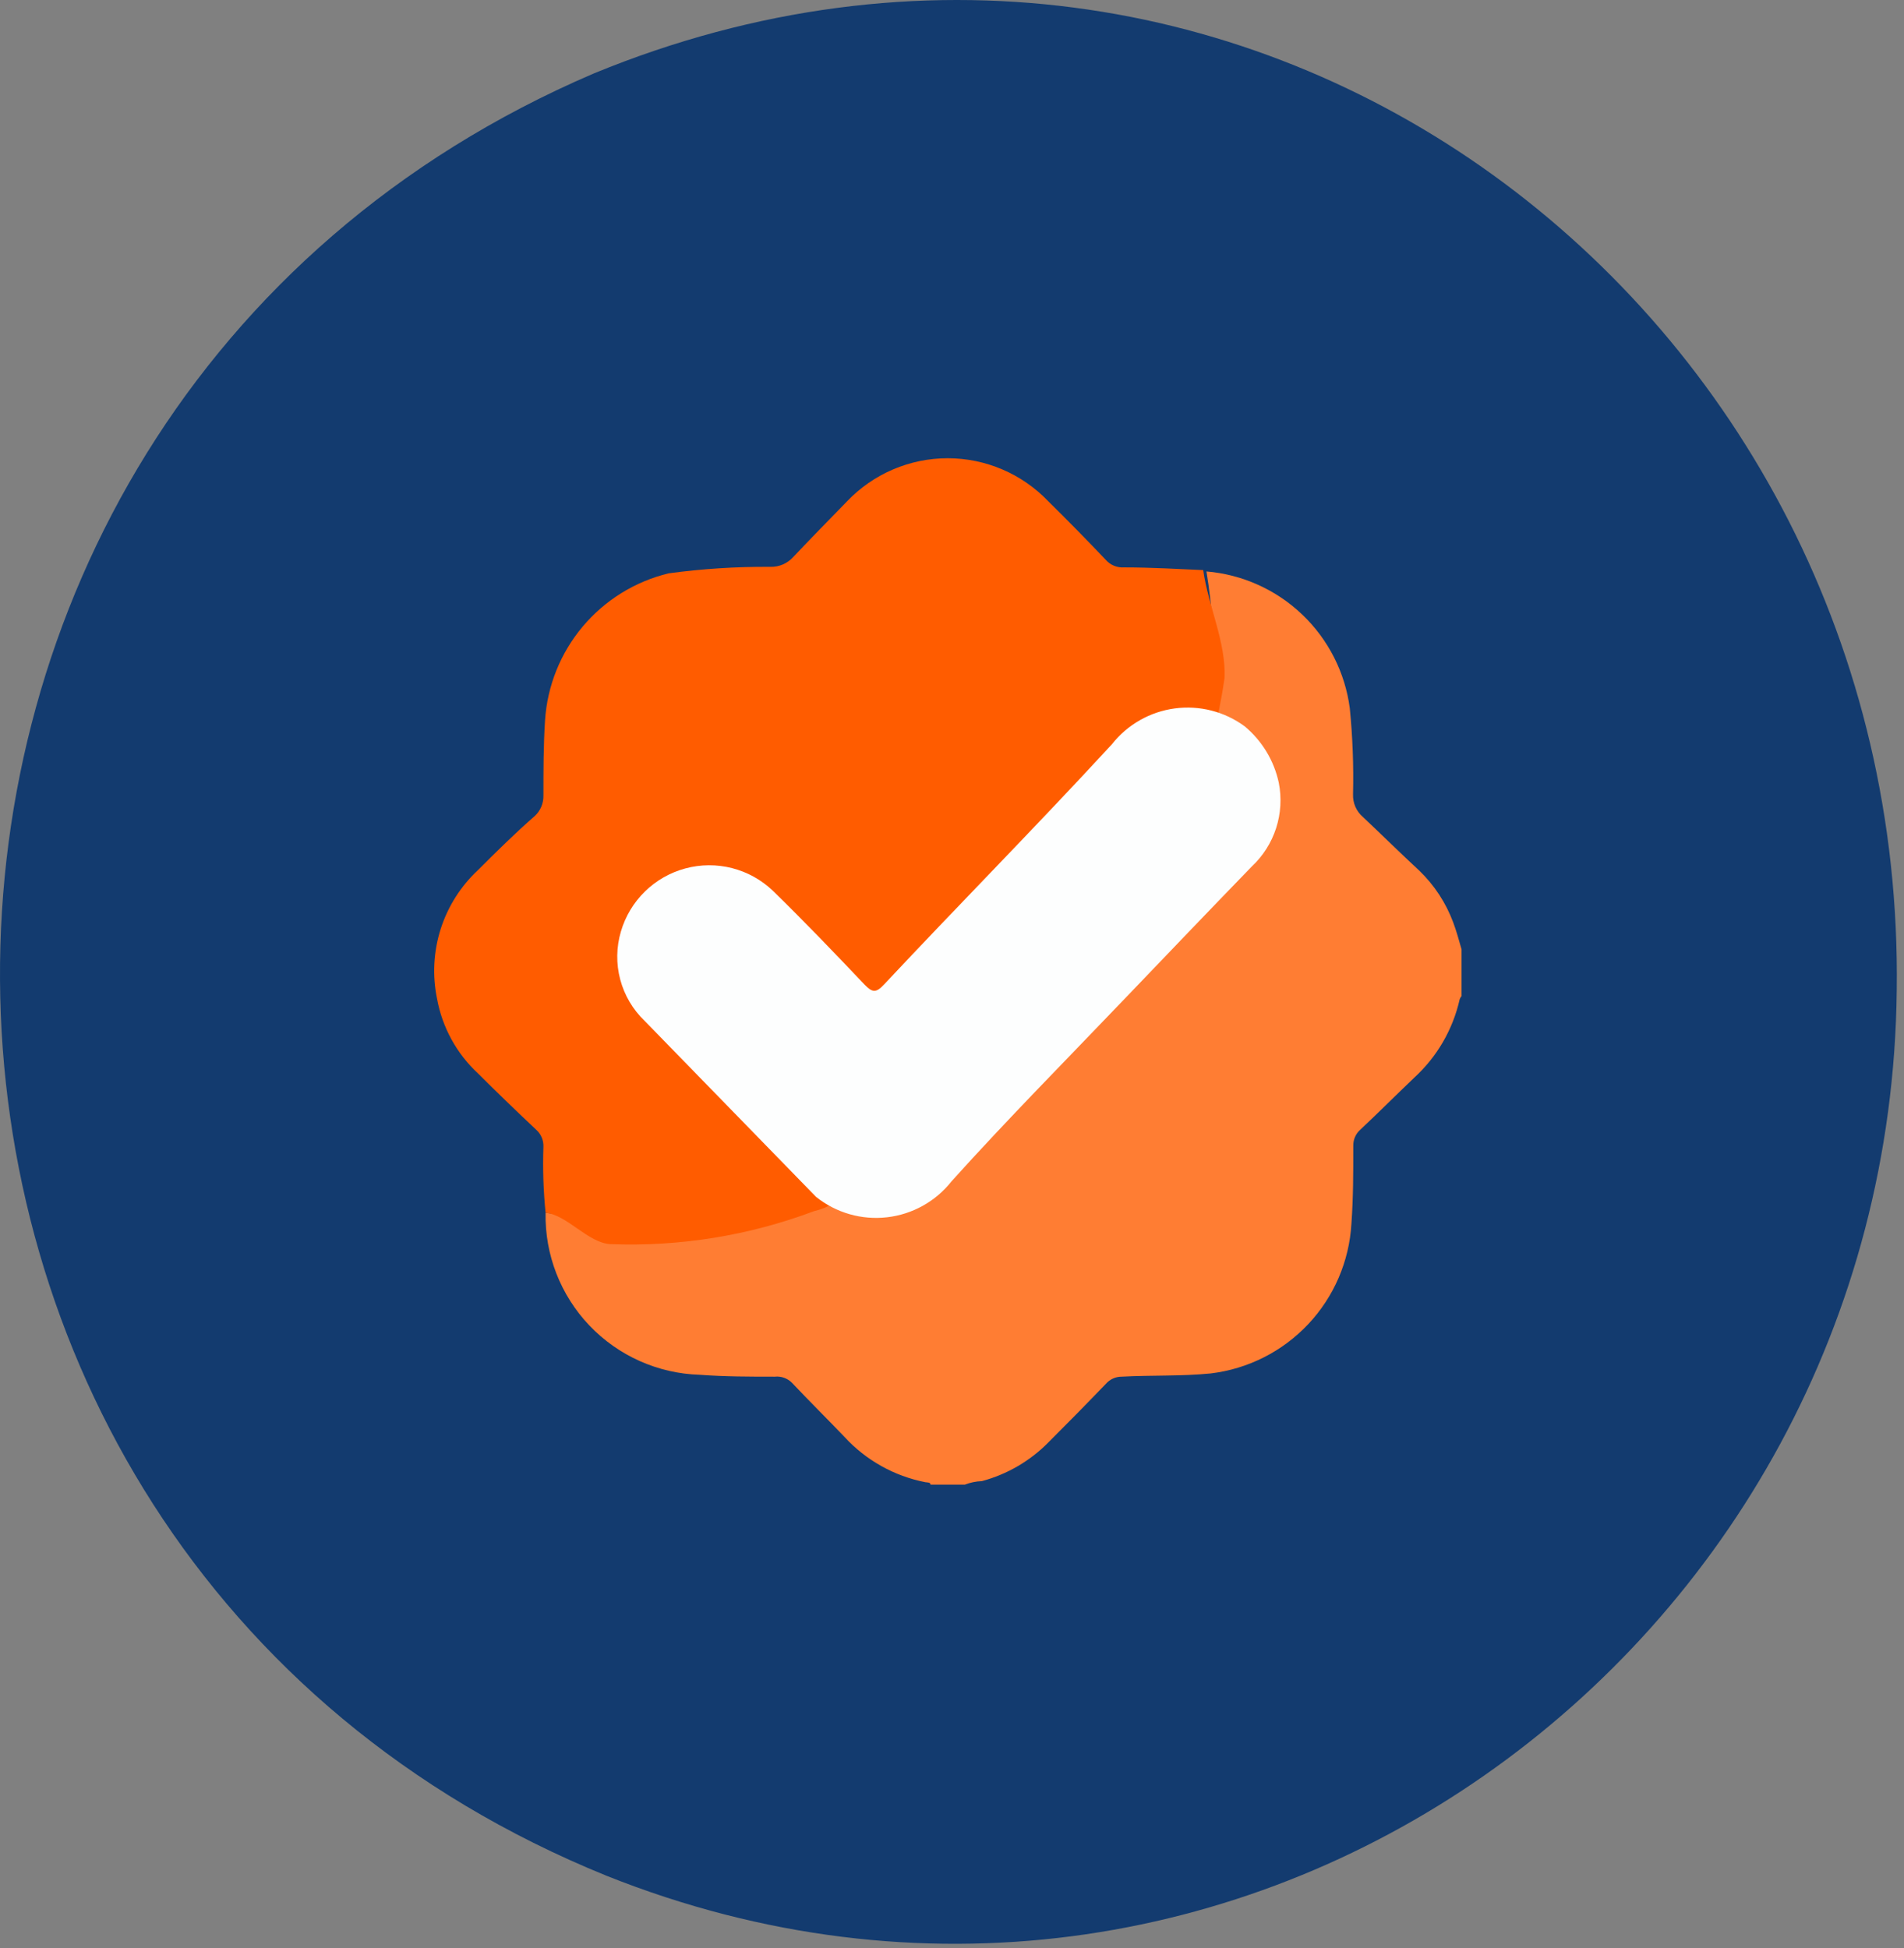 <svg width="129" height="132" viewBox="0 0 129 132" fill="none" xmlns="http://www.w3.org/2000/svg">
<rect x="0" y="0" width="129" height="132" fill="#808080" stroke="none"/>
<g id="Group 214">
<g id="Capa 2">
<g id="Capa 1">
<path id="Vector" d="M40.238 4.974C-13.719 28.093 -13.39 104.986 41.098 127.1C83.587 144.055 128.033 112.028 128.508 67.107C129.148 20.777 84.373 -13.17 40.238 4.974Z" fill="#133B6F"/>
<path id="Vector_2" d="M65.369 100.597H63.046C63.046 100.432 62.827 100.45 62.699 100.432C60.589 100.021 58.665 98.944 57.212 97.359C56.041 96.134 54.834 94.945 53.663 93.701C53.513 93.547 53.329 93.43 53.126 93.357C52.924 93.284 52.707 93.258 52.493 93.281C50.81 93.281 49.109 93.281 47.408 93.153C44.573 93.066 41.886 91.866 39.931 89.811C37.976 87.757 36.91 85.014 36.964 82.178C38.482 82.361 40 82.617 41.537 82.69C46.486 83.013 51.452 82.393 56.169 80.861C56.462 80.752 56.791 80.697 56.901 80.331C58.049 81.218 59.502 81.614 60.942 81.432C62.382 81.251 63.691 80.506 64.583 79.362C67.765 75.831 71.112 72.448 74.405 69.009C76.758 66.57 79.124 64.132 81.502 61.693C82.131 61.098 82.598 60.353 82.857 59.526C83.117 58.7 83.16 57.822 82.983 56.974C82.731 55.76 82.088 54.662 81.154 53.846C81.83 51.296 82.198 48.674 82.251 46.036C82.304 43.587 82.132 41.138 81.739 38.72C84.174 38.925 86.465 39.956 88.231 41.643C89.998 43.33 91.135 45.571 91.452 47.993C91.644 49.932 91.718 51.88 91.671 53.828C91.661 54.114 91.715 54.399 91.828 54.662C91.942 54.924 92.114 55.158 92.33 55.346C93.628 56.572 94.909 57.834 96.171 59.004C97.184 59.983 97.966 61.177 98.457 62.498C98.676 63.083 98.841 63.687 99.024 64.327V67.491C98.968 67.555 98.924 67.63 98.896 67.71C98.436 69.76 97.356 71.618 95.805 73.033C94.579 74.204 93.39 75.392 92.147 76.563C91.999 76.697 91.882 76.861 91.803 77.044C91.724 77.227 91.685 77.425 91.689 77.624C91.689 79.453 91.689 81.154 91.561 82.928C91.412 85.466 90.377 87.871 88.635 89.723C86.893 91.575 84.556 92.757 82.032 93.061C80.02 93.262 78.008 93.171 75.996 93.281C75.796 93.28 75.597 93.322 75.414 93.404C75.231 93.486 75.068 93.606 74.935 93.756C73.655 95.091 72.356 96.408 71.039 97.725C69.796 98.991 68.236 99.9 66.522 100.359C66.127 100.372 65.737 100.452 65.369 100.597Z" fill="#FF7D33"/>
<path id="Vector_3" d="M36.964 82.178C36.815 80.689 36.766 79.192 36.818 77.697C36.825 77.485 36.787 77.273 36.705 77.078C36.623 76.882 36.499 76.706 36.342 76.563C35.007 75.301 33.69 74.039 32.391 72.74C30.941 71.396 29.966 69.619 29.611 67.674C29.285 66.103 29.37 64.475 29.857 62.947C30.344 61.419 31.217 60.042 32.391 58.949C33.653 57.687 34.934 56.425 36.232 55.291C36.421 55.116 36.57 54.904 36.671 54.668C36.772 54.431 36.822 54.176 36.818 53.919C36.818 52.218 36.818 50.517 36.927 48.816C37.077 46.478 37.971 44.249 39.478 42.456C40.985 40.662 43.027 39.398 45.304 38.848C47.59 38.538 49.894 38.391 52.2 38.409C52.488 38.416 52.775 38.361 53.04 38.247C53.305 38.133 53.542 37.964 53.736 37.751C54.944 36.47 56.187 35.208 57.395 33.964C58.274 33.043 59.331 32.31 60.502 31.809C61.673 31.308 62.934 31.049 64.208 31.049C65.481 31.049 66.742 31.308 67.913 31.809C69.084 32.31 70.141 33.043 71.021 33.964C72.338 35.263 73.636 36.58 74.917 37.933C75.071 38.109 75.263 38.246 75.479 38.335C75.695 38.424 75.928 38.462 76.161 38.446C77.99 38.446 79.819 38.555 81.52 38.629C81.867 41.079 83.074 43.53 82.965 45.945C82.584 48.622 81.903 51.248 80.934 53.773C79.796 52.952 78.385 52.598 76.993 52.785C75.602 52.972 74.335 53.686 73.454 54.779C69.228 59.37 64.875 63.815 60.65 68.332C60.211 68.808 59.992 68.771 59.571 68.332C57.87 66.503 56.169 64.674 54.395 63.028C53.75 62.383 52.946 61.92 52.065 61.686C51.183 61.452 50.256 61.455 49.376 61.694C48.496 61.934 47.695 62.401 47.054 63.05C46.413 63.698 45.954 64.505 45.725 65.388C45.467 66.277 45.462 67.22 45.711 68.112C45.959 69.004 46.452 69.809 47.133 70.436L56.791 80.367C56.681 80.733 57.267 81.538 55.145 82.069C50.742 83.724 46.053 84.482 41.354 84.3C39.854 84.227 38.409 82.306 36.964 82.178Z" fill="#FF5C00"/>
<path id="Vector_4" d="M55.291 81.099L43.677 69.174C42.878 68.41 42.306 67.44 42.022 66.373C41.738 65.305 41.754 64.179 42.067 63.12C42.367 62.091 42.927 61.157 43.693 60.408C44.458 59.659 45.404 59.119 46.439 58.842C47.474 58.564 48.562 58.558 49.6 58.823C50.638 59.089 51.59 59.617 52.365 60.358C54.486 62.424 56.535 64.564 58.583 66.723C59.096 67.253 59.352 67.29 59.882 66.723C65.022 61.236 70.271 55.931 75.337 50.426C76.388 49.096 77.914 48.227 79.593 48.002C81.272 47.777 82.973 48.213 84.336 49.219C85.51 50.199 86.322 51.545 86.641 53.041C86.842 54.064 86.779 55.121 86.46 56.113C86.139 57.105 85.573 57.999 84.812 58.711C81.959 61.656 79.105 64.638 76.27 67.601C72.32 71.734 68.296 75.795 64.473 80.038C63.942 80.713 63.282 81.277 62.532 81.696C61.782 82.115 60.956 82.382 60.103 82.48C59.249 82.579 58.385 82.508 57.559 82.271C56.733 82.034 55.962 81.635 55.291 81.099Z" fill="#FDFEFE"/>
</g>
</g>
</g>
</svg>
